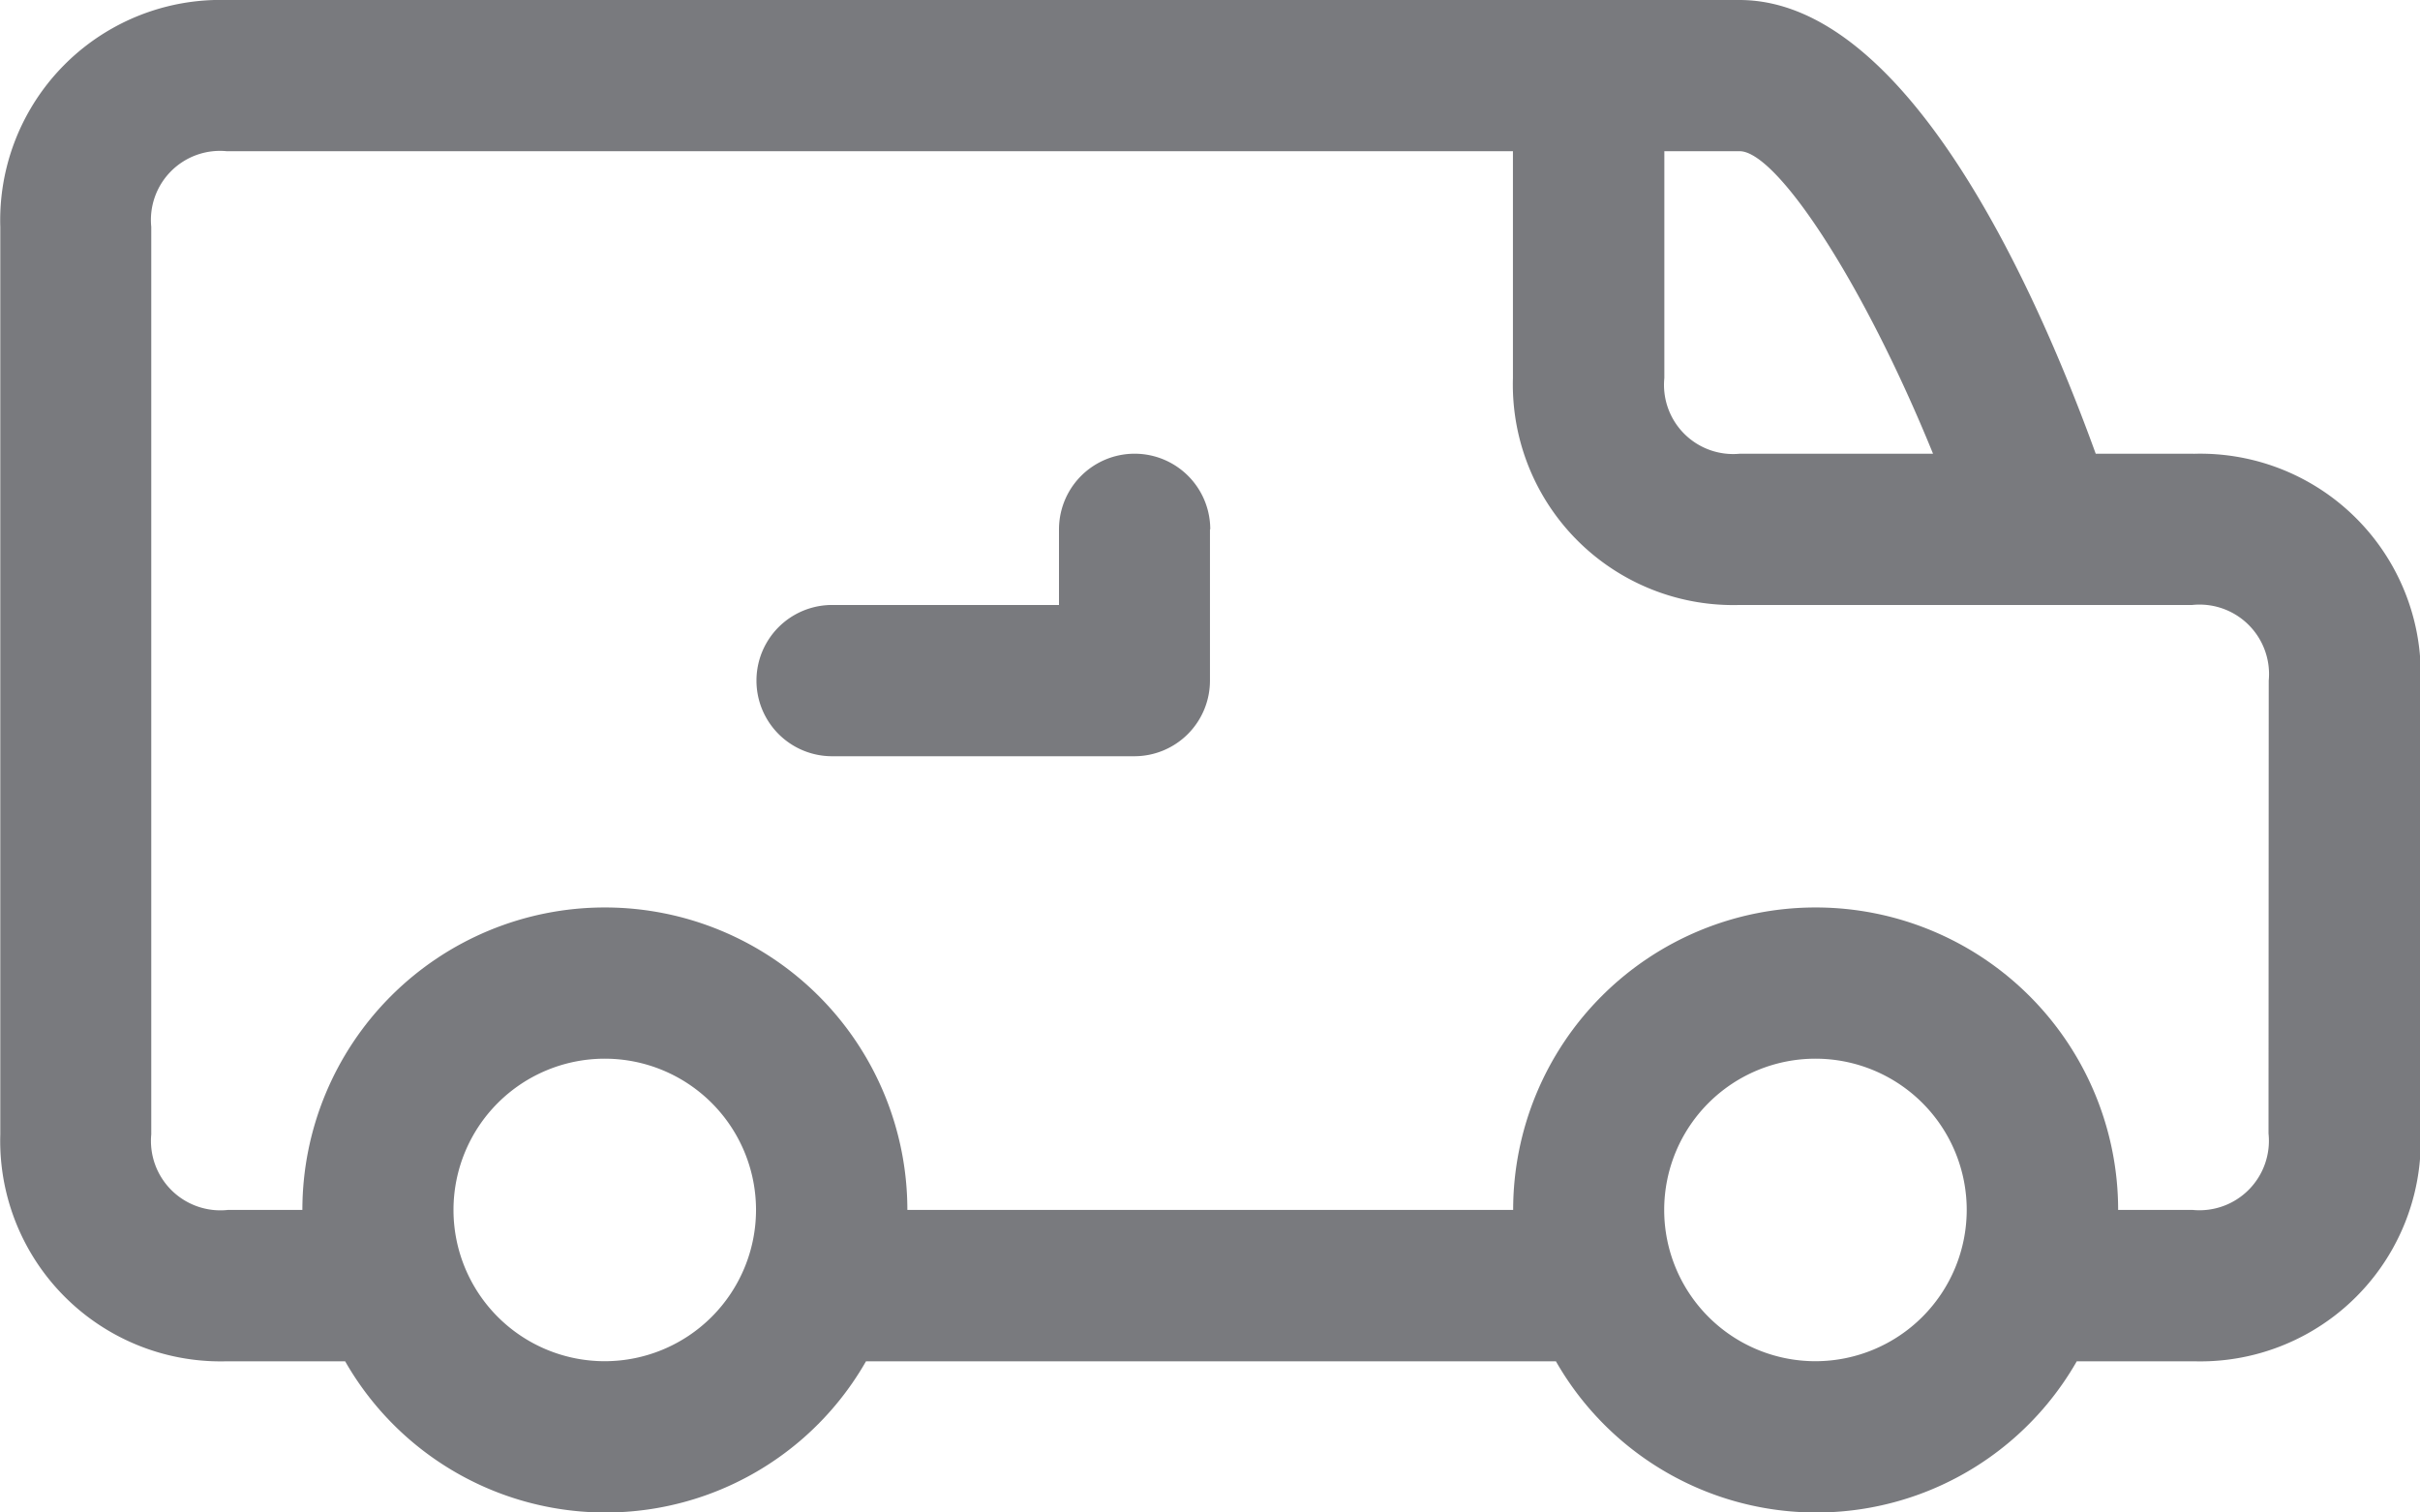 <svg xmlns="http://www.w3.org/2000/svg" width="32.829" height="20.518" viewBox="0 0 32.829 20.518"><path d="M99.747,146.155H98.426C97.6,143.875,95.857,140,93.593,140H73.069A2.989,2.989,0,0,0,70,143.079v12.31a2.991,2.991,0,0,0,3.078,3.078h1.6a4.068,4.068,0,0,0,7.066,0h9.359a4.068,4.068,0,0,0,7.066,0h1.587a2.991,2.991,0,0,0,3.078-3.078v-6.155a2.991,2.991,0,0,0-3.078-3.078Zm-3.528,0H93.6a.938.938,0,0,1-1.026-1.026v-3.078h1.021C94.094,142.052,95.26,143.8,96.219,146.155ZM78.2,158.466a2.052,2.052,0,1,1,2.052-2.052A2.054,2.054,0,0,1,78.2,158.466Zm16.424,0a2.052,2.052,0,1,1,2.052-2.052A2.054,2.054,0,0,1,94.627,158.466Zm6.146-3.09a.942.942,0,0,1-1.026,1.038H98.73a4.1,4.1,0,0,0-8.207,0H82.305a4.1,4.1,0,0,0-8.207,0H73.086a.942.942,0,0,1-1.038-1.026v-12.31a.937.937,0,0,1,1.021-1.027H90.52v3.078a2.991,2.991,0,0,0,3.078,3.078h6.137a.943.943,0,0,1,1.038,1.026ZM86.41,147.181v2.052a1.026,1.026,0,0,1-1.026,1.026h-4.1a1.026,1.026,0,1,1,0-2.052h3.078v-1.026a1.026,1.026,0,0,1,2.052,0Z" transform="translate(-69.996 -140)" fill="#797a7e"/></svg>